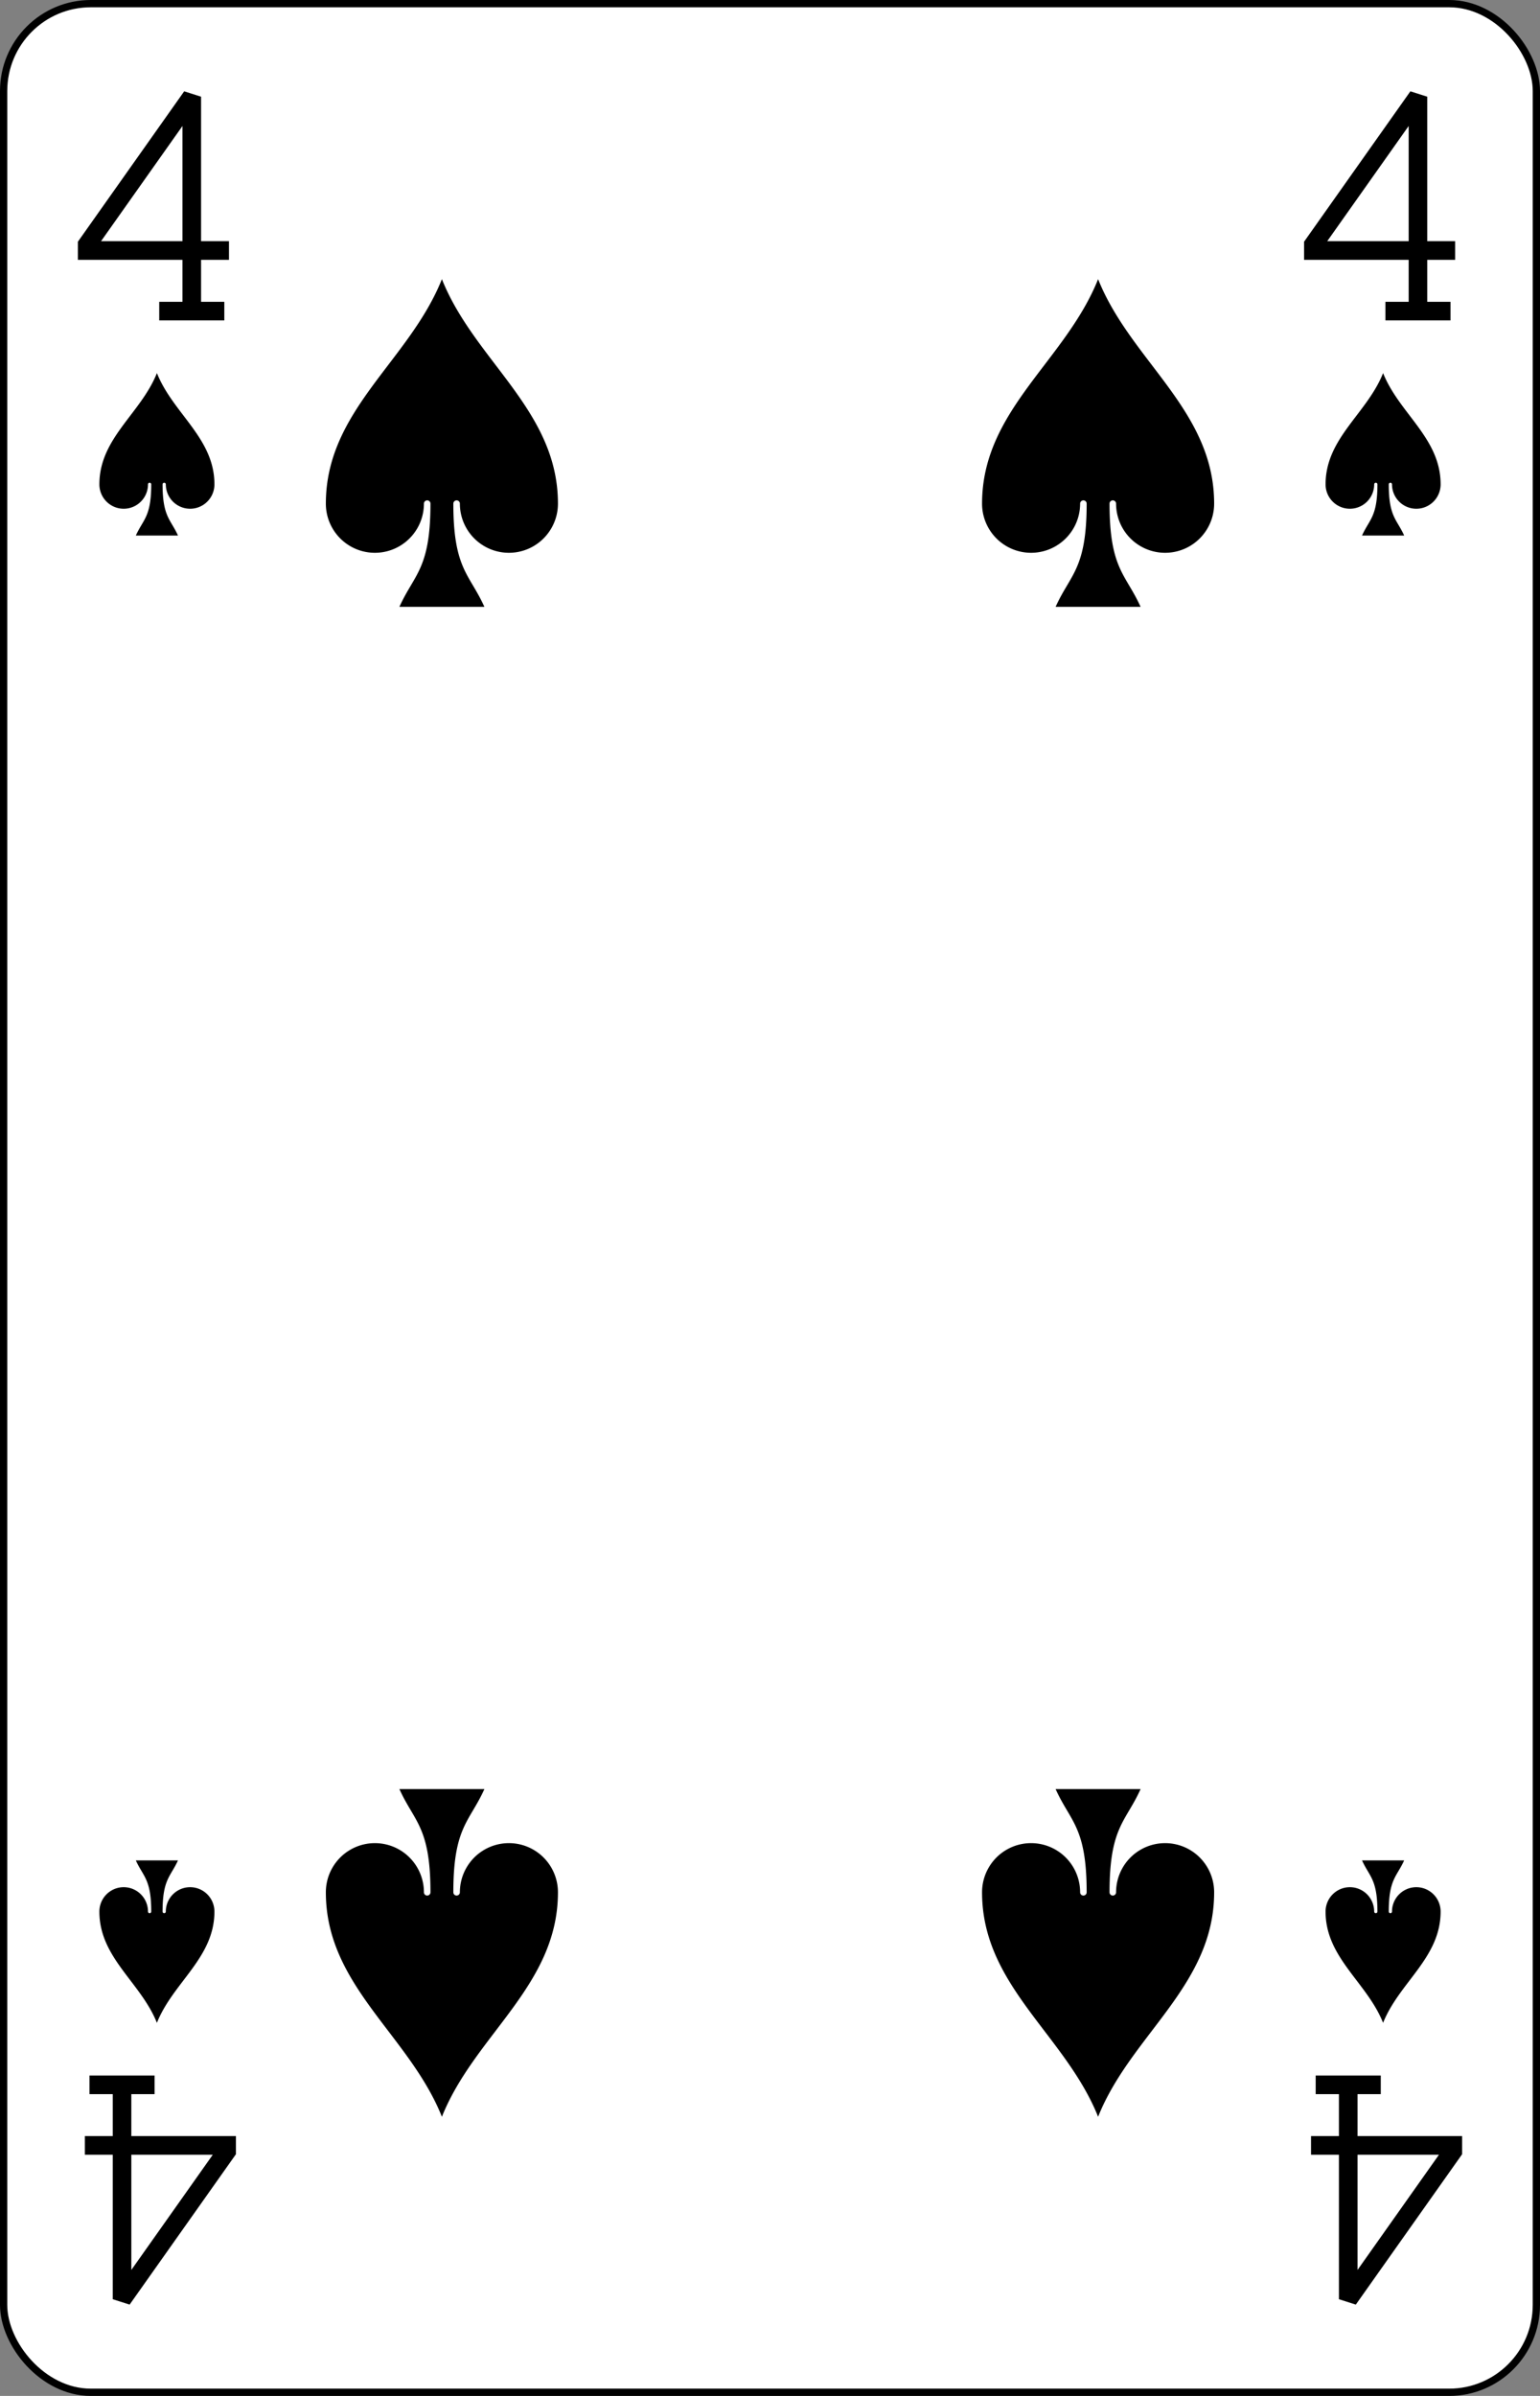 <?xml version="1.0" encoding="UTF-8" standalone="no"?>
<svg xmlns="http://www.w3.org/2000/svg" xmlns:xlink="http://www.w3.org/1999/xlink" class="card" face="4S" height="3.5in" preserveAspectRatio="none" viewBox="-106 -164.5 212 329" width="2.25in"><rect x="-106" y="-164.5" width="212" height="329" fill="#808080" stroke="none"/><defs><symbol id="SS4" viewBox="-600 -600 1200 1200" preserveAspectRatio="xMinYMid"><path d="M0 -500C100 -250 355 -100 355 185A150 150 0 0 1 55 185A10 10 0 0 0 35 185C35 385 85 400 130 500L-130 500C-85 400 -35 385 -35 185A10 10 0 0 0 -55 185A150 150 0 0 1 -355 185C-355 -100 -100 -250 0 -500Z" fill="black"></path></symbol><symbol id="VS4" viewBox="-500 -500 1000 1000" preserveAspectRatio="xMinYMid"><path d="M50 460L250 460M150 460L150 -460L-300 175L-300 200L270 200" stroke="black" stroke-width="80" stroke-linecap="square" stroke-miterlimit="1.5" fill="none"></path></symbol></defs><rect width="211" height="328" x="-105.5" y="-164" rx="12" ry="12" fill="white" stroke="black"></rect><use xlink:href="#VS4" height="32" width="32" x="-100.4" y="-152.5"></use><use xlink:href="#VS4" height="32" width="32" x="68.4" y="-152.5"></use><use xlink:href="#SS4" height="26.769" width="26.769" x="-97.784" y="-115.5"></use><use xlink:href="#SS4" height="26.769" width="26.769" x="71.016" y="-115.5"></use><use xlink:href="#SS4" height="54" width="54" x="-72.167" y="-130.667"></use><use xlink:href="#SS4" height="54" width="54" x="18.167" y="-130.667"></use><g transform="rotate(180)"><use xlink:href="#VS4" height="32" width="32" x="-100.4" y="-152.5"></use><use xlink:href="#VS4" height="32" width="32" x="68.4" y="-152.5"></use><use xlink:href="#SS4" height="26.769" width="26.769" x="-97.784" y="-115.5"></use><use xlink:href="#SS4" height="26.769" width="26.769" x="71.016" y="-115.5"></use><use xlink:href="#SS4" height="54" width="54" x="-72.167" y="-130.667"></use><use xlink:href="#SS4" height="54" width="54" x="18.167" y="-130.667"></use></g></svg>